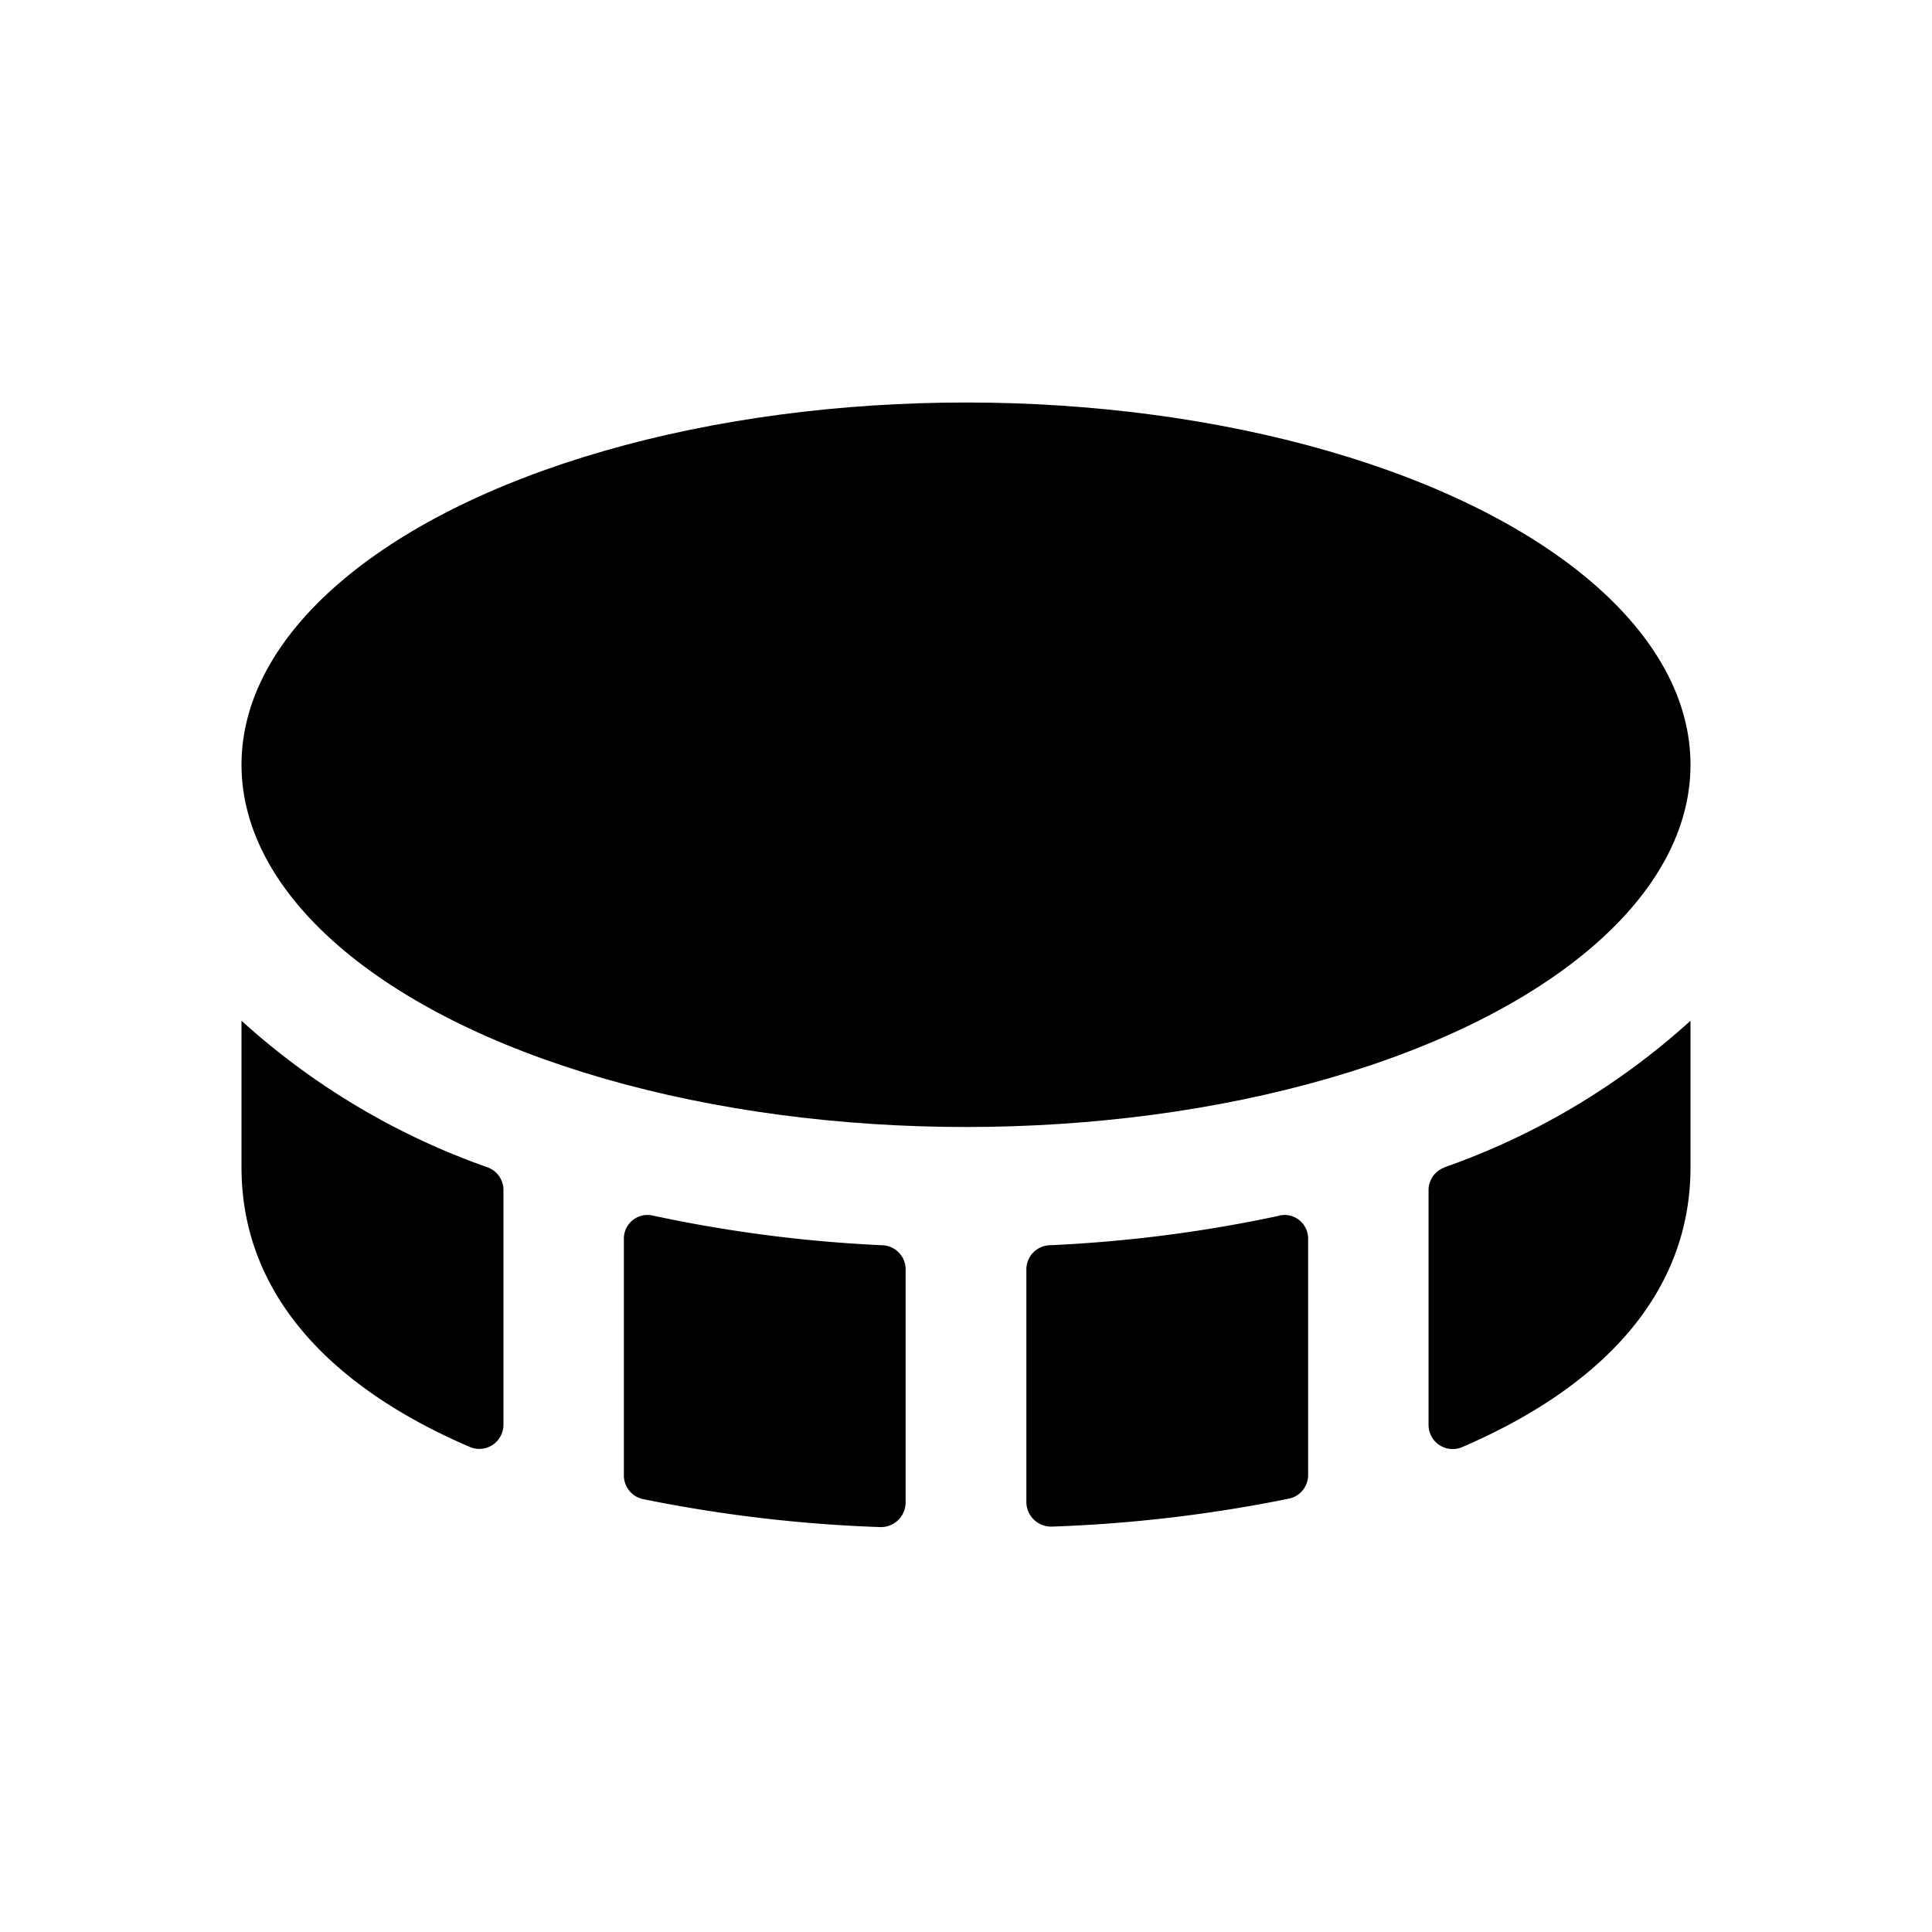 <svg xmlns="http://www.w3.org/2000/svg" width="24" height="24" viewBox="0 0 24 24">
    <path class="pr-icon-duotone-secondary" d="M3,12.68A8.978,8.978,0,0,0,6.054,14.5a.3.3,0,0,1,.2.277v2.916a.3.3,0,0,1-.419.281C4.085,17.222,3,16.059,3,14.5Zm7.964,2.789A17.3,17.3,0,0,1,8.108,15.1a.293.293,0,0,0-.358.289v2.933a.3.3,0,0,0,.236.3,17.86,17.86,0,0,0,2.947.348.307.307,0,0,0,.317-.3v-2.9A.3.3,0,0,0,10.964,15.469Zm4.928-.367a17.3,17.3,0,0,1-2.856.367.3.3,0,0,0-.286.295v2.9a.307.307,0,0,0,.317.3,17.86,17.86,0,0,0,2.947-.348.3.3,0,0,0,.236-.3V15.391A.293.293,0,0,0,15.892,15.1Zm2.054-.6a.3.3,0,0,0-.2.277v2.916a.3.3,0,0,0,.419.281C19.915,17.222,21,16.059,21,14.5V12.68A8.978,8.978,0,0,1,17.946,14.5Z"/>
    <ellipse class="pr-icon-duotone-primary" cx="12" cy="9.5" rx="9" ry="4.5"/>
</svg>